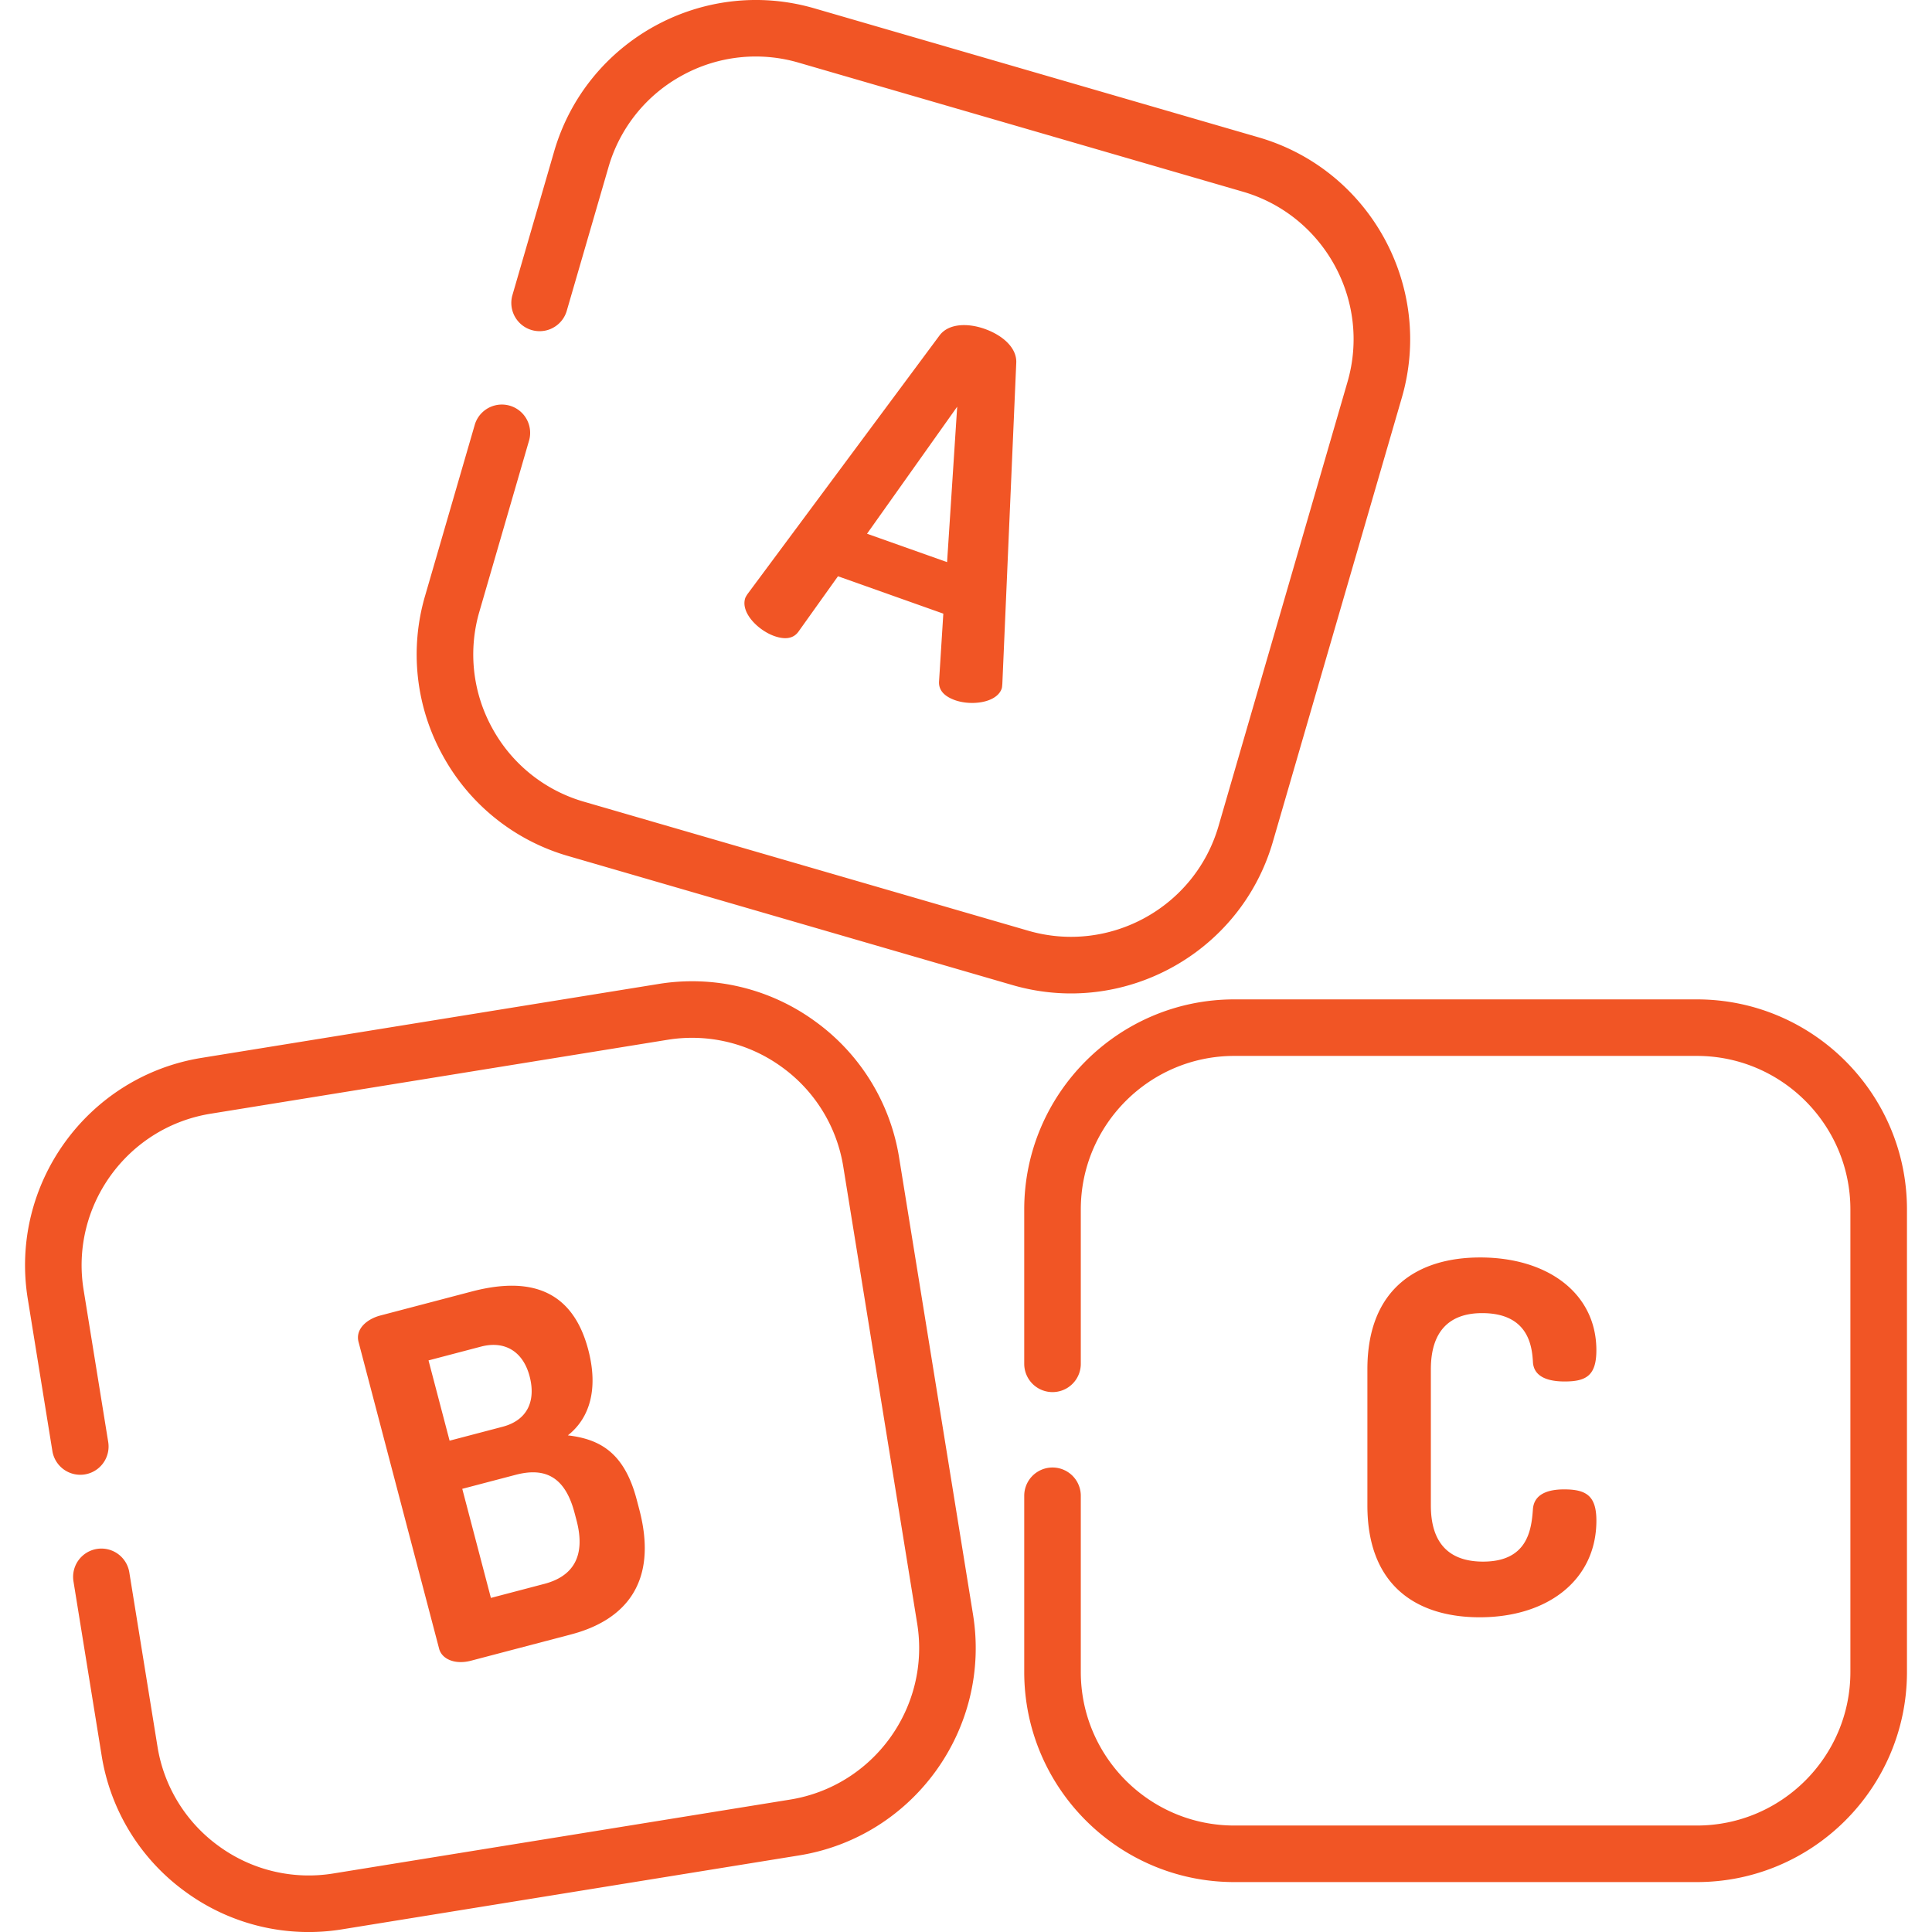 <svg width="100" height="100" fill="none" xmlns="http://www.w3.org/2000/svg"><g clip-path="url(#clip0)" fill="#F15525"><path d="M50.972 17.025c-.88-.313-1.88-.292-2.348.346l-9.913 13.35a1.457 1.457 0 00-.132.22c-.27.762.663 1.684 1.497 1.98.524.185.987.162 1.267-.248l2.03-2.846 5.453 1.935-.22 3.49c-.04.494.305.804.829.99.833.296 2.147.145 2.41-.593.025-.072.026-.151.036-.255l.72-16.611c.04-.79-.724-1.437-1.629-1.758zm-1.95 12.071l-4.145-1.47 4.667-6.576-.523 8.046zM33.09 78.13l-.135-.513c-.642-2.445-1.919-3.128-3.563-3.323 1.147-.902 1.583-2.427 1.056-4.432-.911-3.47-3.5-3.679-6.042-3.011l-4.718 1.239c-.708.186-1.303.708-1.13 1.368l4.173 15.887c.135.513.795.836 1.65.612l5.182-1.361c2.762-.726 4.529-2.653 3.527-6.466zm-9.819-3.561l-1.091-4.155 2.713-.713c1.246-.327 2.185.263 2.519 1.534.327 1.246-.083 2.269-1.403 2.615l-2.738.719zm4.9 7.413l-2.762.726-1.482-5.646 2.761-.725c1.491-.392 2.55.061 3.051 1.968l.103.39c.488 1.858-.18 2.896-1.671 3.288zM80.96 77.09c-.859 0-1.566.252-1.617 1.036-.076 1.06-.278 2.703-2.578 2.703-1.743 0-2.704-.935-2.704-2.906v-7.05c0-1.971.961-2.906 2.654-2.906 2.4 0 2.578 1.718 2.628 2.502.025.758.708 1.036 1.643 1.036 1.112 0 1.642-.304 1.642-1.618 0-2.931-2.501-4.801-6.014-4.801-3.184 0-5.838 1.567-5.838 5.787v7.05c0 4.22 2.629 5.787 5.813 5.787 3.538 0 6.04-1.945 6.04-5.003 0-1.289-.531-1.617-1.669-1.617z"/><path d="M65.148 7.11L42.156.433c-5.758-1.674-11.803 1.651-13.475 7.41l-2.167 7.463a1.464 1.464 0 002.811.816l2.168-7.463a7.894 7.894 0 013.802-4.747 7.894 7.894 0 016.045-.668l22.992 6.678c4.207 1.222 6.636 5.639 5.414 9.847L63.07 42.76c-1.222 4.207-5.64 6.636-9.847 5.414L30.23 41.498a7.894 7.894 0 01-4.747-3.802 7.894 7.894 0 01-.668-6.045l2.58-8.886a1.464 1.464 0 00-2.81-.817l-2.581 8.886a10.8 10.8 0 00.914 8.272 10.803 10.803 0 006.495 5.203l22.992 6.678c1.01.293 2.027.433 3.029.433 4.713 0 9.067-3.094 10.447-7.843l6.677-22.992c1.672-5.758-1.652-11.802-7.41-13.475zM50.363 83.564L46.54 59.93a10.801 10.801 0 00-4.371-7.081 10.801 10.801 0 00-8.1-1.916l-23.634 3.822c-5.92.958-9.956 6.552-8.998 12.47l1.274 7.879a1.463 1.463 0 102.89-.467l-1.274-7.879c-.7-4.325 2.25-8.413 6.575-9.112l23.635-3.824a7.897 7.897 0 015.919 1.4 7.893 7.893 0 013.194 5.176l3.823 23.635c.7 4.325-2.25 8.413-6.575 9.113l-23.635 3.823a7.897 7.897 0 01-5.918-1.4 7.894 7.894 0 01-3.195-5.175l-1.457-9.01a1.463 1.463 0 10-2.89.468L5.26 90.86a10.802 10.802 0 004.372 7.082 10.794 10.794 0 008.099 1.916l23.635-3.823c5.919-.958 9.955-6.552 8.997-12.47zM87.83 51.728H63.888c-5.996 0-10.874 4.878-10.874 10.873v7.99a1.464 1.464 0 102.928 0V62.6c0-4.381 3.564-7.946 7.946-7.946H87.83c4.382 0 7.946 3.565 7.946 7.946v23.942c0 4.382-3.564 7.947-7.946 7.947H63.888c-4.382 0-7.946-3.565-7.946-7.947v-9.12a1.464 1.464 0 10-2.928 0v9.12c0 5.996 4.878 10.874 10.874 10.874H87.83c5.996 0 10.874-4.878 10.874-10.874V62.601c0-5.995-4.878-10.873-10.874-10.873z"/></g><defs><clipPath id="clip0"><path fill="#fff" d="M0 0h100v100H0z"/></clipPath></defs></svg>